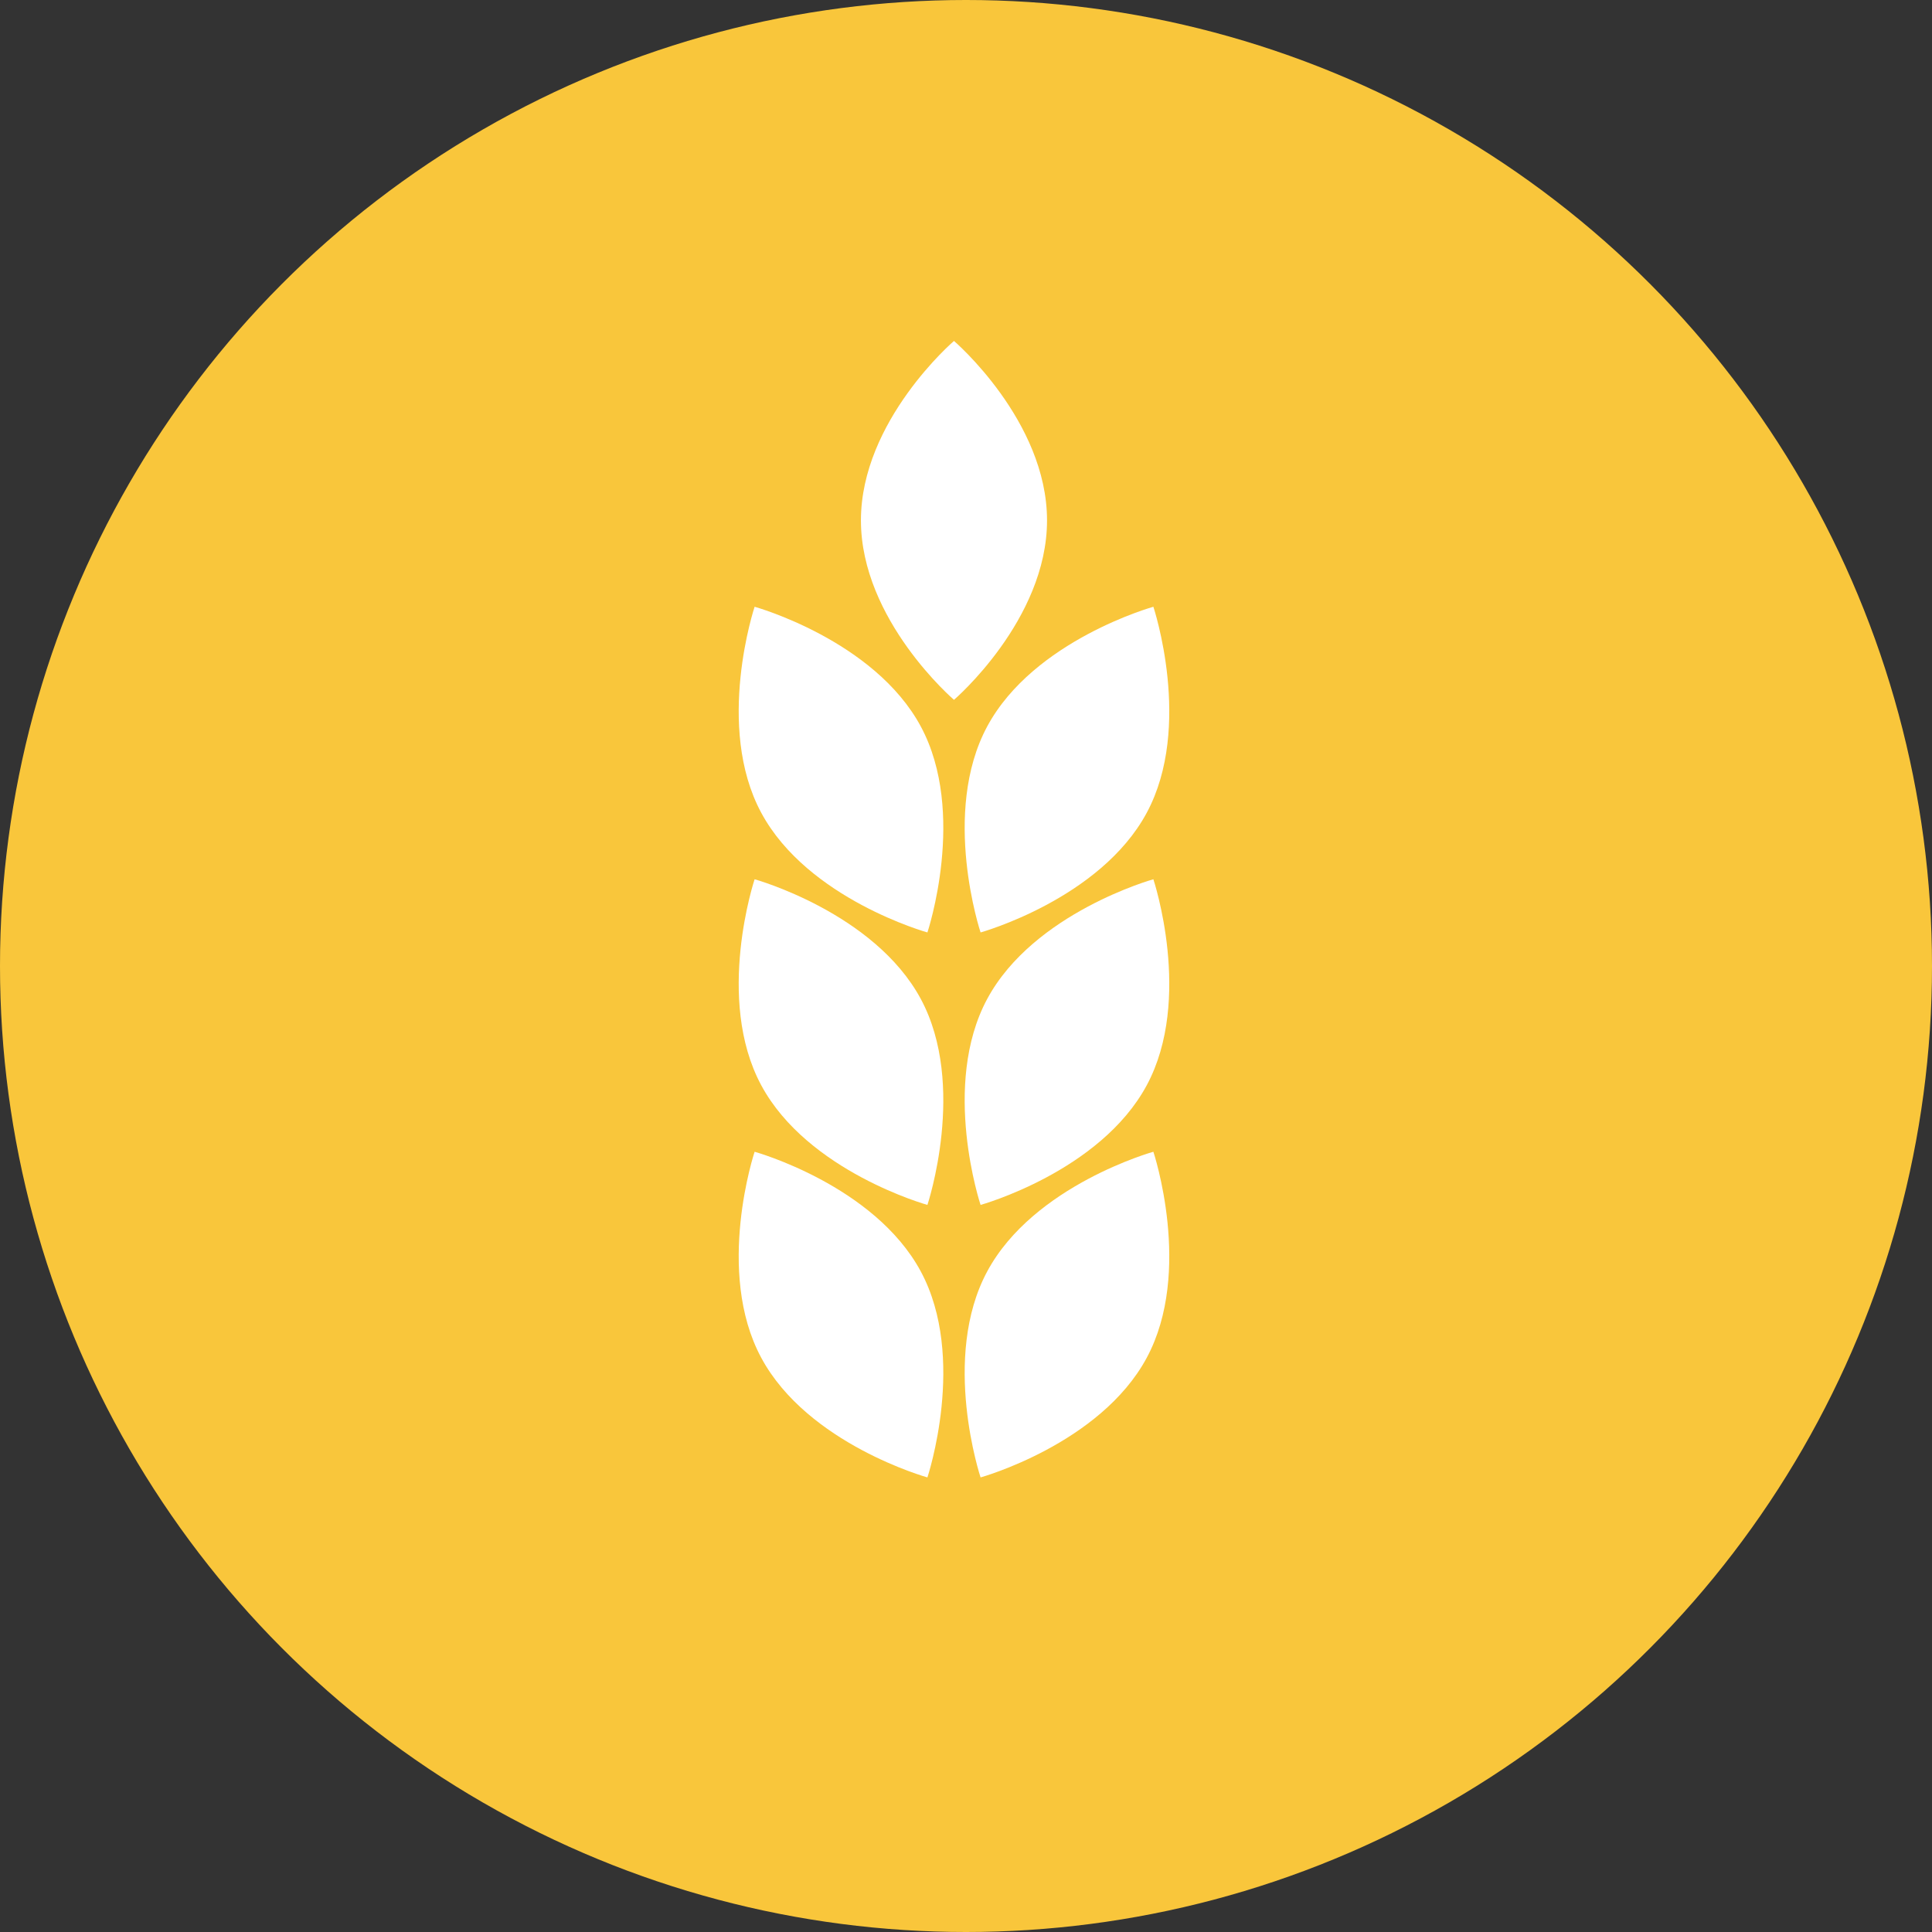 <svg width="68" height="68" viewBox="0 0 68 68" fill="none" xmlns="http://www.w3.org/2000/svg">
<rect x="0" y="0" width="68" height="68" fill="#333333" stroke="none"/>
<circle cx="34" cy="34" r="34" fill="#F9C63b"/>
<path d="M30.302 18.316C30.302 21.825 33.577 24.632 33.577 24.632C33.577 24.632 36.852 21.825 36.852 18.316C36.852 14.807 33.577 12 33.577 12C33.577 12 30.302 14.807 30.302 18.316Z" fill="white"/>
<path d="M32.408 25.567C34.045 28.608 32.642 32.819 32.642 32.819C32.642 32.819 28.431 31.649 26.794 28.608C25.156 25.567 26.56 21.356 26.56 21.356C26.56 21.356 30.77 22.526 32.408 25.567Z" fill="white"/>
<path d="M32.408 35.158C34.045 38.199 32.642 42.409 32.642 42.409C32.642 42.409 28.431 41.24 26.794 38.199C25.156 35.158 26.56 30.947 26.56 30.947C26.56 30.947 30.77 32.117 32.408 35.158Z" fill="white"/>
<path d="M32.408 44.749C34.045 47.79 32.642 52 32.642 52C32.642 52 28.431 50.831 26.794 47.79C25.156 44.749 26.56 40.538 26.56 40.538C26.56 40.538 30.77 41.708 32.408 44.749Z" fill="white"/>
<path d="M34.747 25.567C33.11 28.608 34.513 32.819 34.513 32.819C34.513 32.819 38.724 31.649 40.361 28.608C41.998 25.567 40.595 21.356 40.595 21.356C40.595 21.356 36.385 22.526 34.747 25.567Z" fill="white"/>
<path d="M34.747 35.158C33.11 38.199 34.513 42.409 34.513 42.409C34.513 42.409 38.724 41.24 40.361 38.199C41.998 35.158 40.595 30.947 40.595 30.947C40.595 30.947 36.385 32.117 34.747 35.158Z" fill="white"/>
<path d="M34.747 44.749C33.11 47.79 34.513 52 34.513 52C34.513 52 38.724 50.831 40.361 47.79C41.998 44.749 40.595 40.538 40.595 40.538C40.595 40.538 36.385 41.708 34.747 44.749Z" fill="white"/>
</svg>
